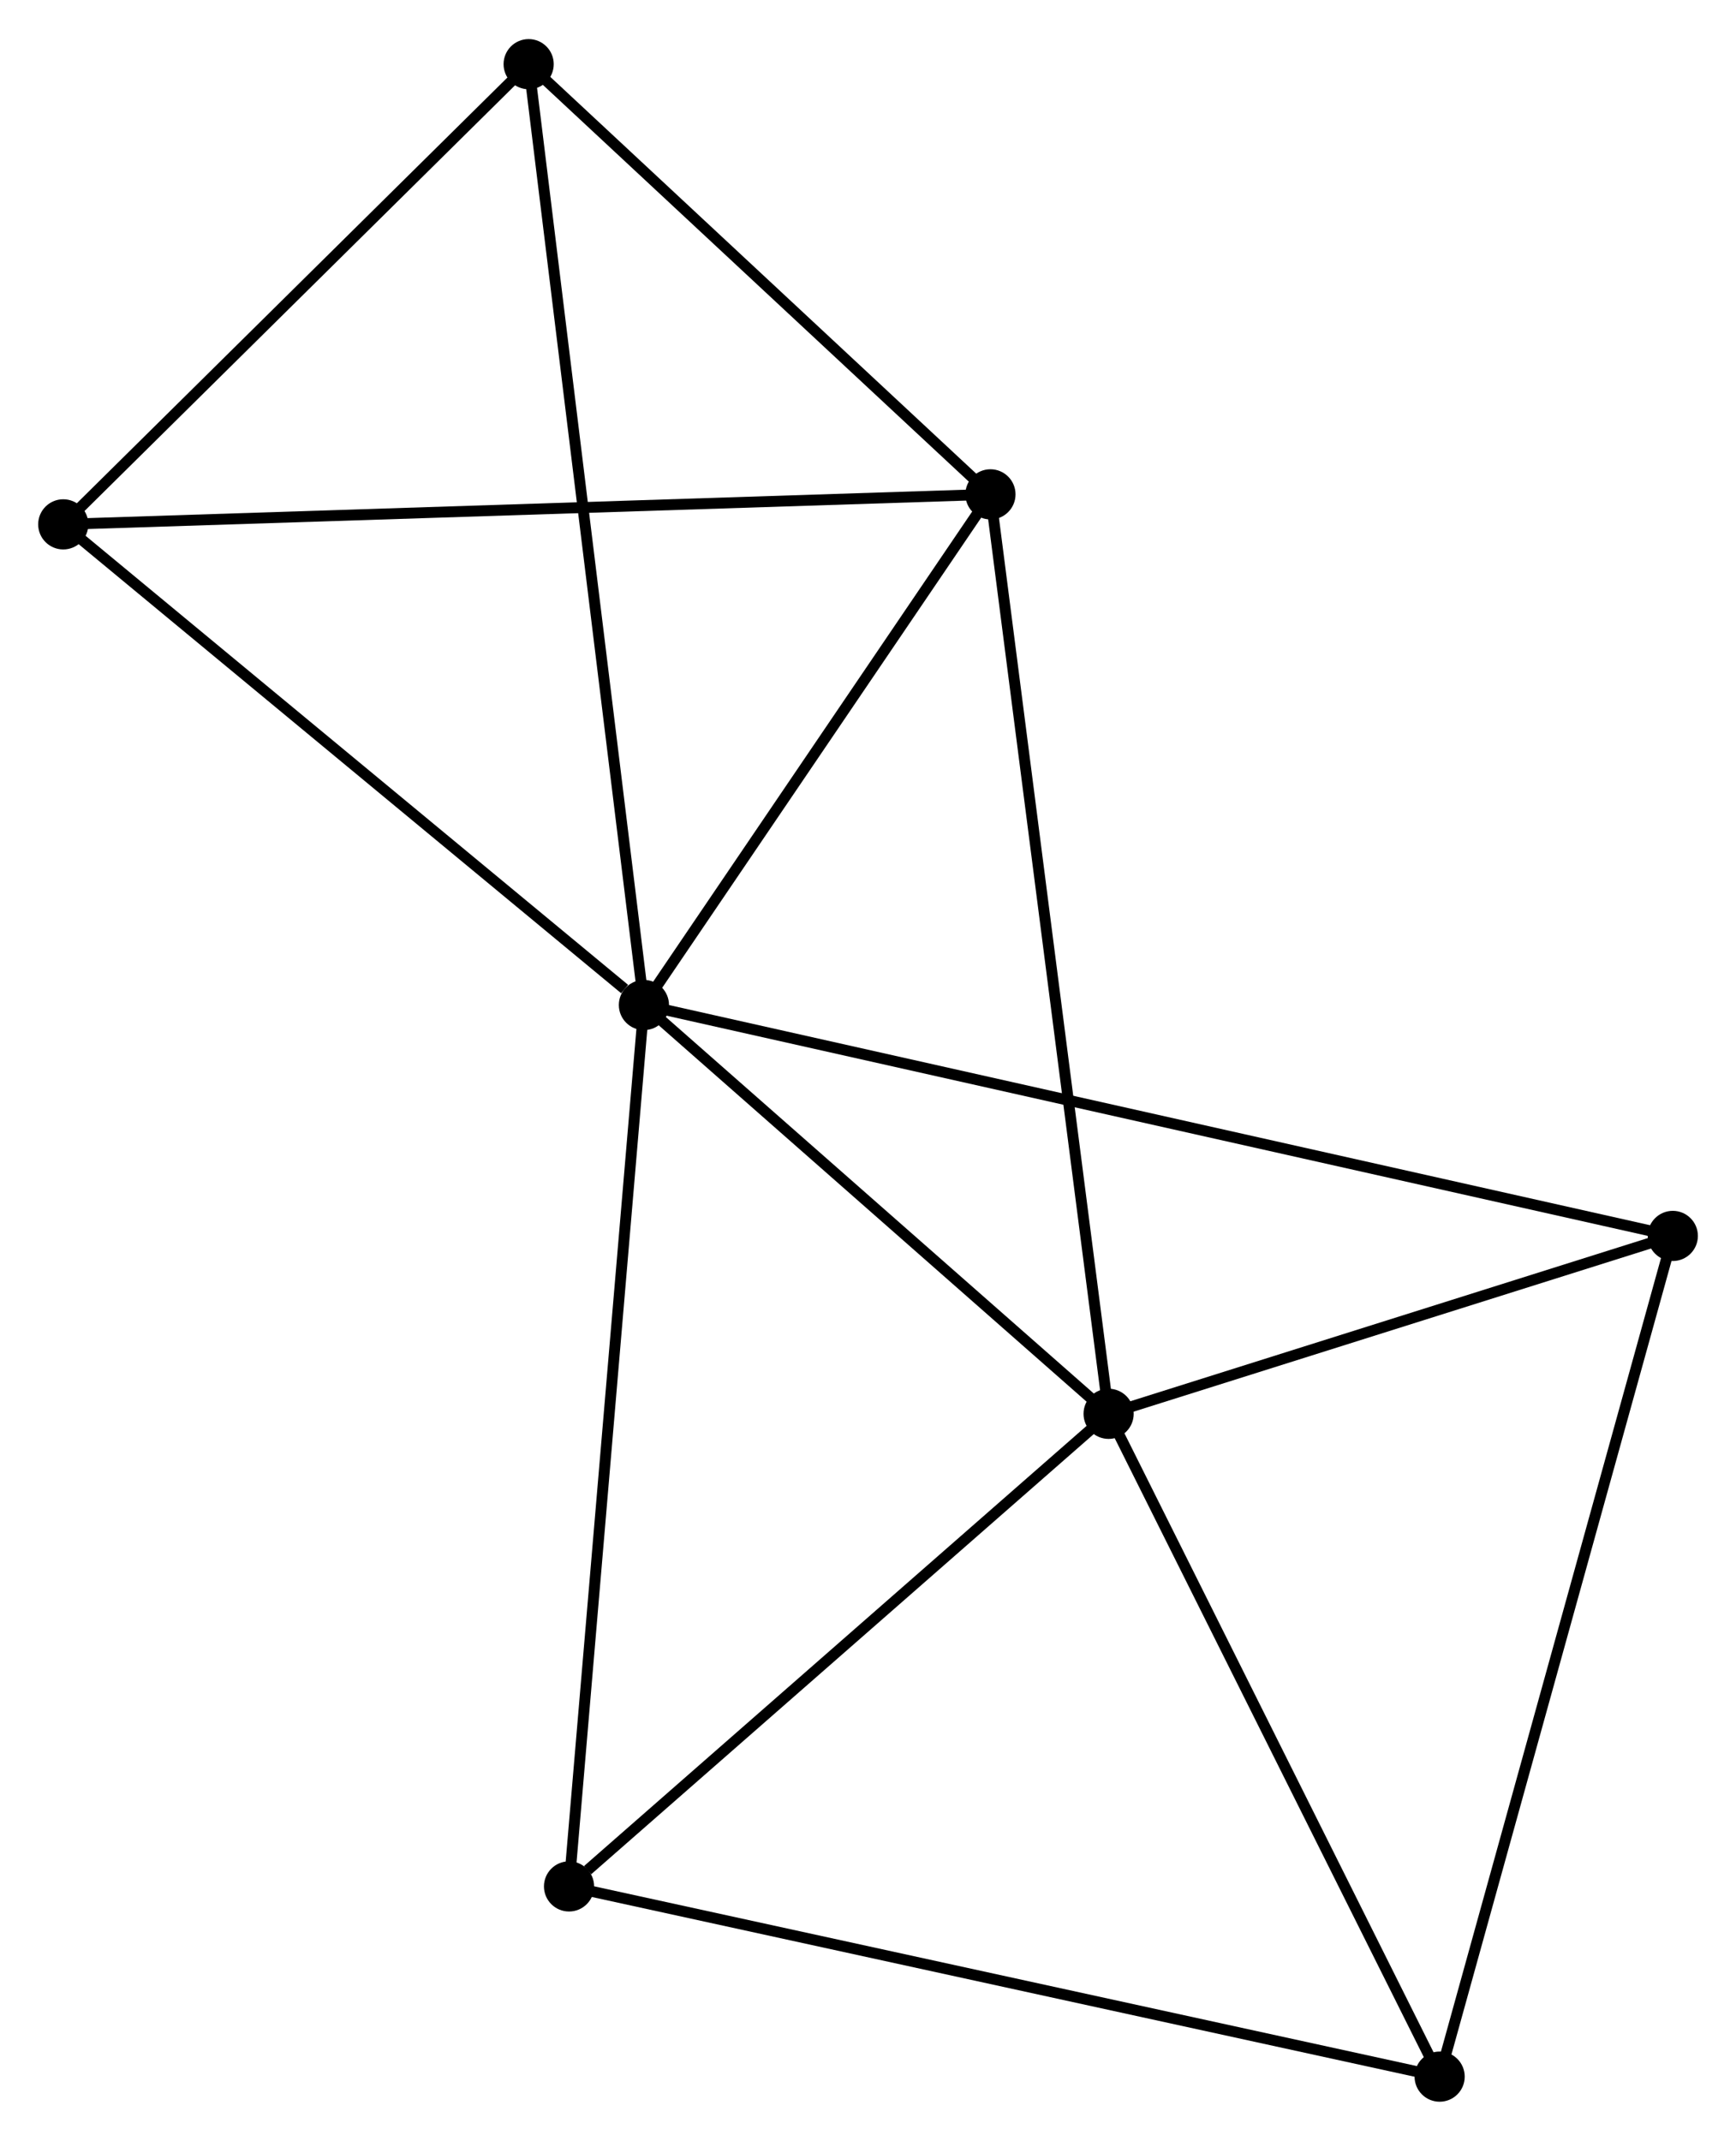 <?xml version="1.0" encoding="UTF-8" standalone="no"?>
<!DOCTYPE svg PUBLIC "-//W3C//DTD SVG 1.1//EN"
 "http://www.w3.org/Graphics/SVG/1.1/DTD/svg11.dtd">
<!-- Generated by graphviz version 2.36.0 (20140111.2315)
 -->
<!-- Title: %3 Pages: 1 -->
<svg width="159pt" height="196pt"
 viewBox="0.00 0.00 159.19 196.07" xmlns="http://www.w3.org/2000/svg" xmlns:xlink="http://www.w3.org/1999/xlink">
<g id="graph0" class="graph" transform="scale(1 1) rotate(0) translate(4 192.068)">
<title>%3</title>
<!-- 0 -->
<g id="node1" class="node"><title>0</title>
<ellipse fill="black" stroke="black" cx="55.047" cy="-100.028" rx="1.8" ry="1.8"/>
</g>
<!-- 1 -->
<g id="node2" class="node"><title>1</title>
<ellipse fill="black" stroke="black" cx="97.659" cy="-62.556" rx="1.8" ry="1.8"/>
</g>
<!-- 0&#45;&#45;1 -->
<g id="edge1" class="edge"><title>0&#45;&#45;1</title>
<path fill="none" stroke="black" d="M56.465,-98.781C62.935,-93.092 89.622,-69.624 96.193,-63.846"/>
</g>
<!-- 2 -->
<g id="node3" class="node"><title>2</title>
<ellipse fill="black" stroke="black" cx="86.823" cy="-146.837" rx="1.8" ry="1.8"/>
</g>
<!-- 0&#45;&#45;2 -->
<g id="edge2" class="edge"><title>0&#45;&#45;2</title>
<path fill="none" stroke="black" d="M56.104,-101.586C60.929,-108.692 80.829,-138.008 85.729,-145.226"/>
</g>
<!-- 4 -->
<g id="node4" class="node"><title>4</title>
<ellipse fill="black" stroke="black" cx="1.8" cy="-144.086" rx="1.8" ry="1.8"/>
</g>
<!-- 0&#45;&#45;4 -->
<g id="edge3" class="edge"><title>0&#45;&#45;4</title>
<path fill="none" stroke="black" d="M53.276,-101.494C45.047,-108.303 10.644,-136.768 3.217,-142.913"/>
</g>
<!-- 5 -->
<g id="node5" class="node"><title>5</title>
<ellipse fill="black" stroke="black" cx="44.477" cy="-186.268" rx="1.8" ry="1.8"/>
</g>
<!-- 0&#45;&#45;5 -->
<g id="edge4" class="edge"><title>0&#45;&#45;5</title>
<path fill="none" stroke="black" d="M54.826,-101.829C53.451,-113.053 46.069,-173.283 44.697,-184.477"/>
</g>
<!-- 6 -->
<g id="node6" class="node"><title>6</title>
<ellipse fill="black" stroke="black" cx="149.395" cy="-78.862" rx="1.8" ry="1.8"/>
</g>
<!-- 0&#45;&#45;6 -->
<g id="edge5" class="edge"><title>0&#45;&#45;6</title>
<path fill="none" stroke="black" d="M57.018,-99.586C69.296,-96.832 135.188,-82.049 147.435,-79.302"/>
</g>
<!-- 7 -->
<g id="node7" class="node"><title>7</title>
<ellipse fill="black" stroke="black" cx="48.18" cy="-19.236" rx="1.8" ry="1.8"/>
</g>
<!-- 0&#45;&#45;7 -->
<g id="edge6" class="edge"><title>0&#45;&#45;7</title>
<path fill="none" stroke="black" d="M54.877,-98.031C53.927,-86.853 49.279,-32.158 48.344,-21.163"/>
</g>
<!-- 1&#45;&#45;2 -->
<g id="edge7" class="edge"><title>1&#45;&#45;2</title>
<path fill="none" stroke="black" d="M97.392,-64.639C95.892,-76.299 88.556,-133.357 87.081,-144.827"/>
</g>
<!-- 1&#45;&#45;6 -->
<g id="edge9" class="edge"><title>1&#45;&#45;6</title>
<path fill="none" stroke="black" d="M99.381,-63.098C107.236,-65.574 139.636,-75.787 147.614,-78.301"/>
</g>
<!-- 1&#45;&#45;7 -->
<g id="edge10" class="edge"><title>1&#45;&#45;7</title>
<path fill="none" stroke="black" d="M96.013,-61.114C88.501,-54.537 57.513,-27.407 49.884,-20.727"/>
</g>
<!-- 3 -->
<g id="node8" class="node"><title>3</title>
<ellipse fill="black" stroke="black" cx="128.014" cy="-1.8" rx="1.8" ry="1.8"/>
</g>
<!-- 1&#45;&#45;3 -->
<g id="edge8" class="edge"><title>1&#45;&#45;3</title>
<path fill="none" stroke="black" d="M98.535,-60.803C102.968,-51.931 122.888,-12.06 127.192,-3.445"/>
</g>
<!-- 2&#45;&#45;4 -->
<g id="edge11" class="edge"><title>2&#45;&#45;4</title>
<path fill="none" stroke="black" d="M84.721,-146.769C72.958,-146.388 15.399,-144.526 3.828,-144.151"/>
</g>
<!-- 2&#45;&#45;5 -->
<g id="edge12" class="edge"><title>2&#45;&#45;5</title>
<path fill="none" stroke="black" d="M85.414,-148.149C78.985,-154.136 52.465,-178.831 45.935,-184.911"/>
</g>
<!-- 4&#45;&#45;5 -->
<g id="edge15" class="edge"><title>4&#45;&#45;5</title>
<path fill="none" stroke="black" d="M3.22,-145.489C9.699,-151.894 36.428,-178.312 43.008,-184.816"/>
</g>
<!-- 3&#45;&#45;6 -->
<g id="edge13" class="edge"><title>3&#45;&#45;6</title>
<path fill="none" stroke="black" d="M128.543,-3.705C131.501,-14.367 145.975,-66.537 148.885,-77.024"/>
</g>
<!-- 3&#45;&#45;7 -->
<g id="edge14" class="edge"><title>3&#45;&#45;7</title>
<path fill="none" stroke="black" d="M126.041,-2.231C114.995,-4.643 60.949,-16.447 50.085,-18.82"/>
</g>
</g>
</svg>
